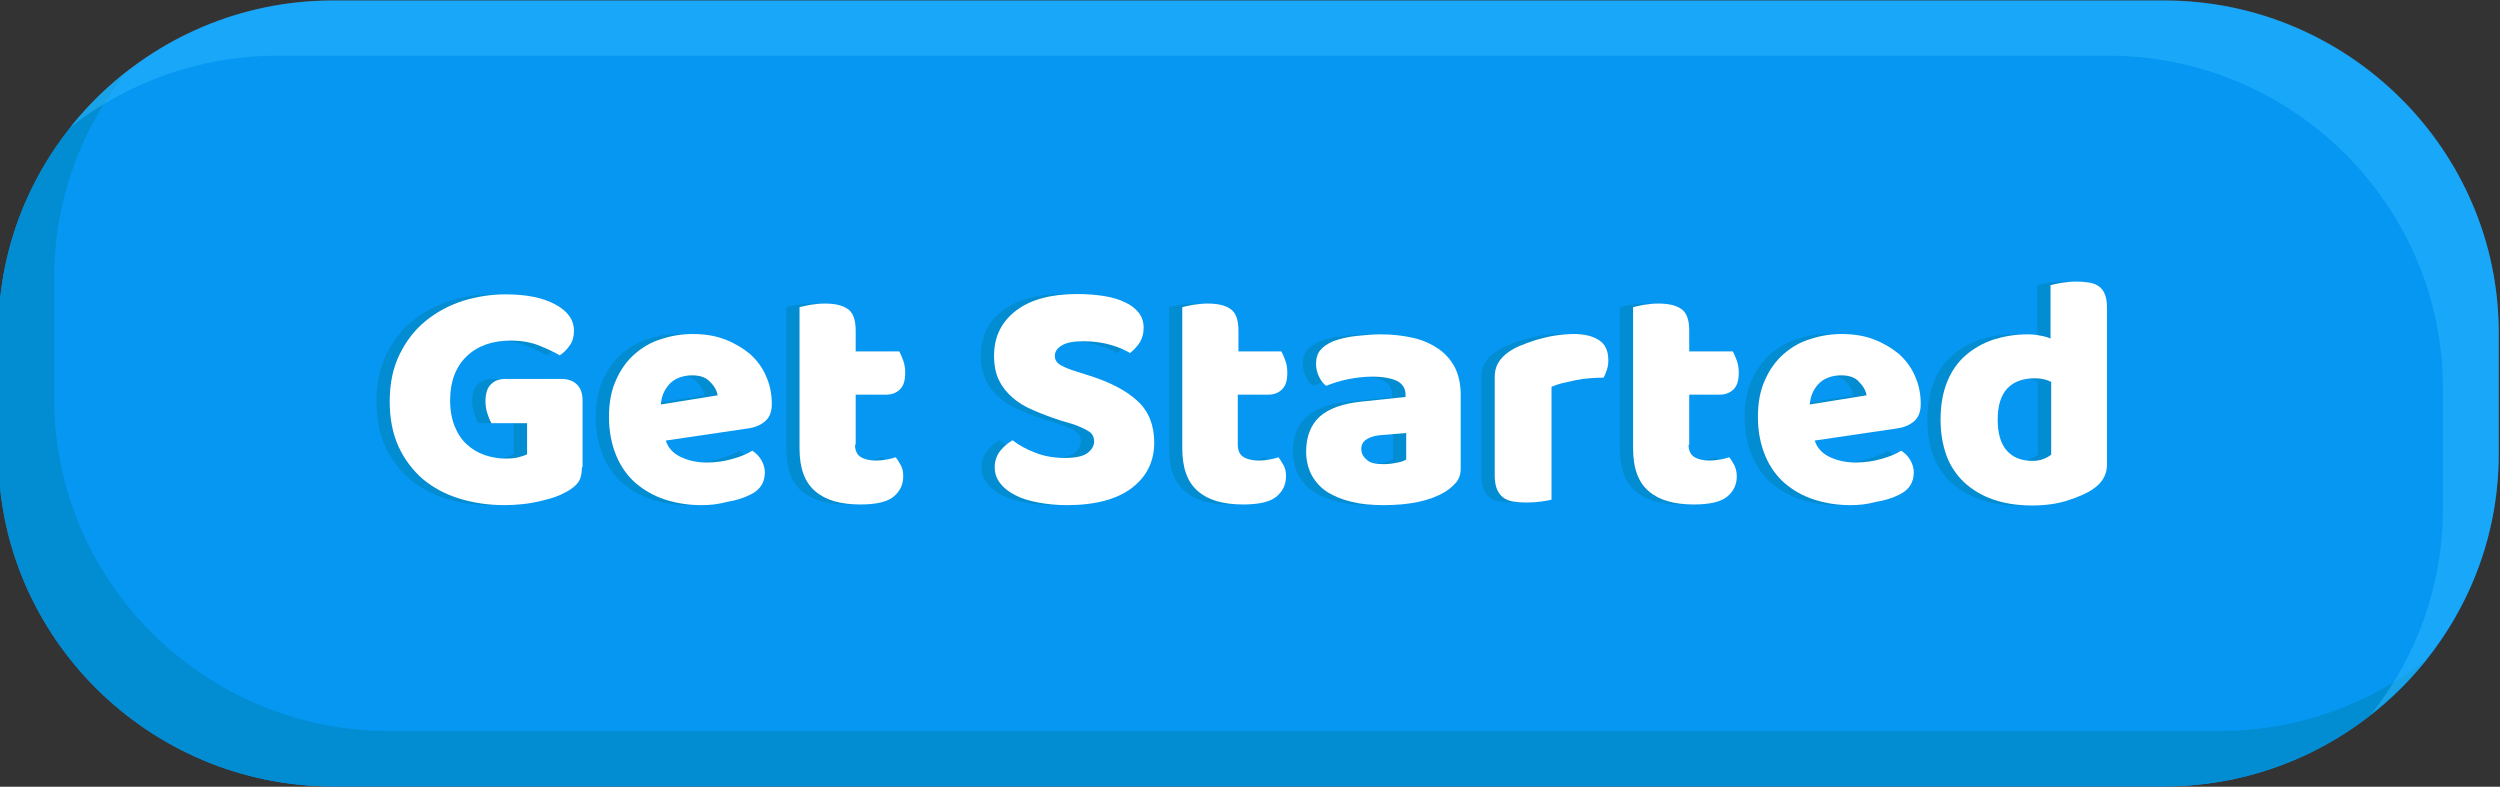 <svg width="143" height="45" viewBox="0 0 143 45" fill="none" xmlns="http://www.w3.org/2000/svg">
<rect x="0" y="0" width="143" height="45" fill="#333333" stroke="none"/>
<g clip-path="url(#clip0_2005_1310)">
<path d="M-0.094 25.988C-0.094 36.431 8.52 44.981 19.042 44.981H123.789C134.311 44.981 142.925 36.431 142.925 25.988V19.031C142.925 8.587 134.311 0.037 123.789 0.037H19.042C8.52 0.037 -0.094 8.587 -0.094 19.031V25.988Z" fill="#0597F2"/>
<path d="M7.216 4.125C4.647 7.369 3.098 11.438 3.098 15.863V22.819C3.098 33.263 11.712 41.812 22.234 41.812H126.981C131.439 41.812 135.539 40.275 138.807 37.725C135.293 42.131 129.871 44.981 123.789 44.981H19.042C8.52 44.981 -0.094 36.431 -0.094 25.988V19.031C-0.094 12.994 2.758 7.612 7.216 4.125Z" fill="#028CD1"/>
<path opacity="0.5" d="M139.732 29.137V22.181C139.732 11.738 131.118 3.187 120.596 3.187H15.849C11.391 3.187 7.292 4.725 4.024 7.275C7.538 2.869 12.959 0.019 19.042 0.019H123.789C134.311 0.019 142.925 8.569 142.925 19.012V25.969C142.925 31.988 140.053 37.388 135.614 40.875C138.183 37.65 139.732 33.562 139.732 29.137Z" fill="#2EB9FF"/>
<path d="M32.529 26.719C32.529 27.113 32.454 27.394 32.322 27.581C32.189 27.769 31.963 27.956 31.66 28.125C31.49 28.219 31.264 28.331 30.999 28.425C30.735 28.519 30.433 28.594 30.13 28.669C29.809 28.744 29.488 28.8 29.129 28.837C28.789 28.875 28.43 28.894 28.09 28.894C27.183 28.894 26.314 28.762 25.521 28.519C24.728 28.275 24.029 27.9 23.443 27.413C22.858 26.906 22.385 26.288 22.045 25.556C21.705 24.806 21.535 23.944 21.535 22.969C21.535 21.938 21.724 21.038 22.102 20.269C22.48 19.5 22.971 18.863 23.594 18.356C24.218 17.85 24.916 17.475 25.71 17.212C26.503 16.969 27.316 16.837 28.147 16.837C29.356 16.837 30.3 17.025 31.018 17.419C31.717 17.794 32.076 18.3 32.076 18.919C32.076 19.238 32 19.538 31.83 19.762C31.66 20.006 31.471 20.194 31.264 20.325C30.943 20.137 30.546 19.95 30.074 19.762C29.601 19.575 29.053 19.481 28.468 19.481C27.41 19.481 26.56 19.781 25.937 20.381C25.313 20.981 24.992 21.825 24.992 22.894C24.992 23.475 25.087 23.981 25.257 24.394C25.427 24.806 25.653 25.163 25.956 25.425C26.239 25.688 26.579 25.894 26.957 26.025C27.334 26.156 27.75 26.231 28.166 26.231C28.449 26.231 28.695 26.212 28.902 26.156C29.11 26.1 29.28 26.044 29.393 25.988V24.206H27.353C27.278 24.075 27.202 23.887 27.127 23.663C27.051 23.438 27.013 23.194 27.013 22.95C27.013 22.5 27.127 22.163 27.334 21.975C27.542 21.769 27.807 21.675 28.147 21.675H31.358C31.736 21.675 32.038 21.788 32.246 21.994C32.454 22.2 32.567 22.5 32.567 22.875V26.719H32.529Z" fill="#028CD1"/>
<path d="M39.368 28.894C38.612 28.894 37.932 28.781 37.29 28.575C36.648 28.369 36.1 28.05 35.609 27.637C35.136 27.225 34.759 26.7 34.494 26.062C34.23 25.425 34.079 24.694 34.079 23.85C34.079 23.025 34.211 22.312 34.494 21.712C34.759 21.113 35.118 20.625 35.571 20.231C36.005 19.856 36.516 19.556 37.101 19.387C37.668 19.2 38.253 19.106 38.858 19.106C39.538 19.106 40.142 19.2 40.69 19.406C41.238 19.613 41.71 19.894 42.126 20.231C42.523 20.587 42.844 21 43.051 21.488C43.278 21.975 43.392 22.519 43.392 23.1C43.392 23.531 43.278 23.85 43.033 24.075C42.787 24.3 42.447 24.45 42.032 24.506L37.328 25.2C37.46 25.613 37.743 25.931 38.178 26.137C38.612 26.344 39.103 26.456 39.67 26.456C40.199 26.456 40.69 26.381 41.144 26.25C41.616 26.119 41.975 25.969 42.277 25.781C42.485 25.913 42.655 26.081 42.787 26.306C42.919 26.531 42.995 26.775 42.995 27.019C42.995 27.581 42.73 28.012 42.202 28.275C41.805 28.481 41.333 28.631 40.841 28.706C40.294 28.856 39.821 28.894 39.368 28.894ZM38.839 21.469C38.537 21.469 38.272 21.525 38.046 21.619C37.819 21.712 37.649 21.844 37.498 22.012C37.365 22.163 37.252 22.35 37.177 22.538C37.101 22.725 37.063 22.931 37.044 23.137L40.294 22.613C40.256 22.369 40.123 22.106 39.878 21.863C39.651 21.6 39.311 21.469 38.839 21.469Z" fill="#028CD1"/>
<path d="M48.152 25.444C48.152 25.762 48.265 26.006 48.473 26.137C48.681 26.269 48.983 26.344 49.361 26.344C49.55 26.344 49.738 26.325 49.946 26.288C50.154 26.25 50.324 26.212 50.475 26.156C50.589 26.288 50.683 26.456 50.777 26.625C50.872 26.794 50.91 27 50.91 27.244C50.91 27.731 50.721 28.106 50.362 28.406C50.003 28.706 49.361 28.856 48.454 28.856C47.339 28.856 46.47 28.613 45.885 28.106C45.28 27.6 44.978 26.794 44.978 25.65V17.569C45.11 17.531 45.318 17.494 45.583 17.438C45.847 17.4 46.111 17.363 46.414 17.363C46.98 17.363 47.415 17.456 47.717 17.663C48.019 17.85 48.189 18.262 48.189 18.9V20.1H50.683C50.758 20.231 50.834 20.419 50.91 20.625C50.985 20.831 51.023 21.056 51.023 21.319C51.023 21.769 50.928 22.069 50.721 22.275C50.532 22.462 50.267 22.575 49.927 22.575H48.189V25.444H48.152Z" fill="#028CD1"/>
<path d="M59.864 24.038C59.297 23.85 58.806 23.663 58.334 23.456C57.88 23.269 57.483 23.025 57.162 22.744C56.841 22.462 56.577 22.144 56.388 21.75C56.199 21.375 56.105 20.906 56.105 20.344C56.105 19.275 56.52 18.413 57.351 17.775C58.182 17.137 59.354 16.819 60.846 16.819C61.394 16.819 61.904 16.856 62.376 16.931C62.848 17.006 63.245 17.119 63.585 17.288C63.925 17.438 64.19 17.644 64.379 17.887C64.567 18.131 64.662 18.413 64.662 18.75C64.662 19.069 64.586 19.35 64.435 19.594C64.284 19.819 64.095 20.025 63.887 20.194C63.604 20.025 63.226 19.856 62.773 19.725C62.3 19.594 61.791 19.519 61.224 19.519C60.657 19.519 60.242 19.594 59.977 19.762C59.713 19.913 59.58 20.119 59.58 20.363C59.58 20.55 59.656 20.7 59.826 20.831C59.996 20.944 60.242 21.056 60.563 21.169L61.564 21.488C62.754 21.863 63.679 22.35 64.303 22.931C64.945 23.512 65.266 24.319 65.266 25.312C65.266 26.381 64.851 27.244 64.001 27.9C63.151 28.556 61.904 28.894 60.26 28.894C59.675 28.894 59.127 28.837 58.636 28.744C58.126 28.65 57.691 28.519 57.332 28.331C56.955 28.144 56.671 27.919 56.463 27.656C56.256 27.394 56.142 27.075 56.142 26.719C56.142 26.363 56.256 26.044 56.463 25.781C56.671 25.519 56.917 25.331 57.162 25.181C57.521 25.462 57.956 25.706 58.466 25.894C58.976 26.1 59.542 26.194 60.147 26.194C60.77 26.194 61.205 26.1 61.45 25.913C61.696 25.725 61.828 25.5 61.828 25.256C61.828 25.012 61.734 24.806 61.526 24.675C61.318 24.544 61.035 24.413 60.676 24.281L59.864 24.038Z" fill="#028CD1"/>
<path d="M70.046 25.444C70.046 25.762 70.159 26.006 70.367 26.137C70.575 26.269 70.877 26.344 71.255 26.344C71.444 26.344 71.632 26.325 71.84 26.288C72.048 26.25 72.218 26.212 72.369 26.156C72.483 26.288 72.577 26.456 72.671 26.625C72.766 26.794 72.804 27 72.804 27.244C72.804 27.731 72.615 28.106 72.256 28.406C71.897 28.706 71.255 28.856 70.348 28.856C69.233 28.856 68.364 28.613 67.779 28.106C67.174 27.6 66.872 26.794 66.872 25.65V17.569C67.004 17.531 67.212 17.494 67.477 17.438C67.741 17.4 68.005 17.363 68.308 17.363C68.874 17.363 69.309 17.456 69.611 17.663C69.913 17.85 70.083 18.262 70.083 18.9V20.1H72.539C72.615 20.231 72.69 20.419 72.766 20.625C72.841 20.831 72.879 21.056 72.879 21.319C72.879 21.769 72.785 22.069 72.577 22.275C72.388 22.462 72.124 22.575 71.784 22.575H70.046V25.444Z" fill="#028CD1"/>
<path d="M78.225 19.125C78.905 19.125 79.529 19.2 80.095 19.331C80.662 19.462 81.134 19.688 81.55 19.969C81.947 20.25 82.249 20.606 82.476 21.038C82.683 21.469 82.797 21.994 82.797 22.575V26.812C82.797 27.131 82.702 27.413 82.513 27.619C82.325 27.825 82.117 28.012 81.852 28.163C81.021 28.65 79.869 28.894 78.376 28.894C77.696 28.894 77.092 28.837 76.563 28.706C76.015 28.575 75.562 28.387 75.165 28.144C74.787 27.9 74.485 27.562 74.277 27.188C74.069 26.794 73.956 26.344 73.956 25.837C73.956 24.975 74.221 24.3 74.731 23.831C75.26 23.363 76.053 23.081 77.148 22.969L79.642 22.706V22.575C79.642 22.219 79.472 21.956 79.151 21.788C78.83 21.637 78.358 21.544 77.753 21.544C77.262 21.544 76.808 21.6 76.336 21.694C75.883 21.788 75.467 21.919 75.108 22.069C74.938 21.956 74.806 21.788 74.693 21.544C74.579 21.319 74.523 21.075 74.523 20.812C74.523 20.494 74.598 20.231 74.768 20.025C74.919 19.837 75.165 19.669 75.505 19.519C75.864 19.387 76.299 19.275 76.808 19.219C77.319 19.163 77.791 19.125 78.225 19.125ZM78.376 26.55C78.584 26.55 78.83 26.531 79.094 26.475C79.359 26.438 79.548 26.363 79.68 26.288V24.769L78.32 24.881C77.961 24.9 77.677 24.975 77.451 25.106C77.224 25.238 77.111 25.425 77.111 25.669C77.111 25.913 77.205 26.119 77.413 26.288C77.583 26.475 77.923 26.55 78.376 26.55Z" fill="#028CD1"/>
<path d="M88.01 28.575C87.878 28.613 87.689 28.65 87.406 28.688C87.141 28.725 86.858 28.744 86.556 28.744C86.272 28.744 86.027 28.725 85.8 28.688C85.573 28.65 85.385 28.575 85.233 28.462C85.082 28.35 84.969 28.2 84.874 27.994C84.799 27.806 84.742 27.544 84.742 27.225V21.562C84.742 21.281 84.799 21.019 84.912 20.812C85.025 20.606 85.177 20.419 85.385 20.25C85.592 20.081 85.838 19.931 86.14 19.8C86.442 19.669 86.763 19.556 87.103 19.444C87.444 19.35 87.802 19.256 88.161 19.2C88.52 19.144 88.898 19.106 89.257 19.106C89.862 19.106 90.353 19.219 90.712 19.462C91.07 19.688 91.24 20.081 91.24 20.606C91.24 20.775 91.222 20.962 91.165 21.131C91.108 21.3 91.052 21.45 90.976 21.6C90.712 21.6 90.428 21.619 90.164 21.637C89.88 21.656 89.616 21.694 89.351 21.75C89.087 21.806 88.841 21.863 88.596 21.919C88.369 21.975 88.161 22.05 87.991 22.125V28.575H88.01Z" fill="#028CD1"/>
<path d="M95.831 25.444C95.831 25.762 95.944 26.006 96.152 26.137C96.36 26.269 96.662 26.344 97.04 26.344C97.229 26.344 97.418 26.325 97.625 26.288C97.833 26.25 98.003 26.212 98.154 26.156C98.268 26.288 98.362 26.456 98.457 26.625C98.532 26.794 98.589 27 98.589 27.244C98.589 27.731 98.4 28.106 98.041 28.406C97.682 28.706 97.04 28.856 96.133 28.856C95.019 28.856 94.15 28.613 93.564 28.106C92.96 27.6 92.657 26.794 92.657 25.65V17.569C92.79 17.531 92.997 17.494 93.262 17.438C93.526 17.4 93.791 17.363 94.093 17.363C94.66 17.363 95.094 17.456 95.396 17.663C95.699 17.85 95.869 18.262 95.869 18.9V20.1H98.362C98.438 20.231 98.513 20.419 98.589 20.625C98.664 20.831 98.702 21.056 98.702 21.319C98.702 21.769 98.608 22.069 98.4 22.275C98.211 22.462 97.947 22.575 97.606 22.575H95.869V25.444H95.831Z" fill="#028CD1"/>
<path d="M105.087 28.894C104.332 28.894 103.651 28.781 103.009 28.575C102.367 28.369 101.819 28.05 101.328 27.637C100.856 27.225 100.478 26.7 100.213 26.062C99.949 25.425 99.798 24.694 99.798 23.85C99.798 23.025 99.93 22.312 100.213 21.712C100.478 21.113 100.837 20.625 101.29 20.231C101.725 19.856 102.235 19.556 102.82 19.387C103.387 19.2 103.973 19.106 104.577 19.106C105.257 19.106 105.862 19.2 106.409 19.406C106.957 19.613 107.43 19.894 107.845 20.231C108.242 20.587 108.563 21 108.771 21.488C108.997 21.975 109.111 22.519 109.111 23.1C109.111 23.531 108.997 23.85 108.752 24.075C108.506 24.3 108.166 24.45 107.751 24.506L103.047 25.2C103.179 25.613 103.463 25.931 103.897 26.137C104.332 26.344 104.823 26.456 105.389 26.456C105.918 26.456 106.409 26.381 106.863 26.25C107.335 26.119 107.694 25.969 107.996 25.781C108.204 25.913 108.374 26.081 108.506 26.306C108.639 26.531 108.714 26.775 108.714 27.019C108.714 27.581 108.45 28.012 107.921 28.275C107.524 28.481 107.052 28.631 106.561 28.706C106.013 28.856 105.541 28.894 105.087 28.894ZM104.558 21.469C104.256 21.469 103.992 21.525 103.765 21.619C103.538 21.712 103.368 21.844 103.217 22.012C103.085 22.163 102.971 22.35 102.896 22.538C102.82 22.725 102.783 22.931 102.764 23.137L106.013 22.613C105.975 22.369 105.843 22.106 105.597 21.863C105.389 21.6 105.03 21.469 104.558 21.469Z" fill="#028CD1"/>
<path d="M110.244 24C110.244 23.175 110.376 22.444 110.622 21.844C110.868 21.225 111.226 20.719 111.68 20.325C112.133 19.931 112.662 19.631 113.267 19.425C113.871 19.238 114.513 19.125 115.212 19.125C115.458 19.125 115.722 19.144 115.949 19.2C116.195 19.238 116.384 19.294 116.535 19.369V16.312C116.667 16.275 116.856 16.238 117.139 16.181C117.422 16.144 117.706 16.106 117.989 16.106C118.273 16.106 118.518 16.125 118.745 16.163C118.971 16.2 119.16 16.275 119.312 16.387C119.463 16.5 119.576 16.65 119.652 16.856C119.727 17.044 119.765 17.306 119.765 17.625V26.569C119.765 27.169 119.482 27.637 118.934 27.994C118.575 28.238 118.084 28.444 117.498 28.631C116.912 28.819 116.251 28.913 115.477 28.913C114.646 28.913 113.909 28.8 113.267 28.575C112.605 28.35 112.058 28.012 111.604 27.6C111.151 27.169 110.811 26.663 110.584 26.062C110.357 25.425 110.244 24.75 110.244 24ZM115.647 21.637C114.967 21.637 114.438 21.825 114.06 22.219C113.701 22.613 113.512 23.194 113.512 24C113.512 24.788 113.682 25.369 114.022 25.762C114.362 26.156 114.853 26.363 115.515 26.363C115.741 26.363 115.949 26.325 116.138 26.25C116.327 26.175 116.459 26.1 116.572 26.006V21.844C116.308 21.712 116.006 21.637 115.647 21.637Z" fill="#028CD1"/>
<path d="M33.285 26.719C33.285 27.113 33.209 27.394 33.077 27.581C32.945 27.769 32.718 27.956 32.416 28.125C32.246 28.219 32.019 28.331 31.755 28.425C31.49 28.519 31.188 28.594 30.886 28.669C30.564 28.744 30.243 28.8 29.884 28.837C29.544 28.875 29.186 28.894 28.846 28.894C27.939 28.894 27.07 28.762 26.276 28.519C25.483 28.275 24.784 27.9 24.198 27.413C23.613 26.906 23.141 26.288 22.801 25.556C22.46 24.806 22.291 23.944 22.291 22.969C22.291 21.938 22.479 21.038 22.857 20.269C23.235 19.5 23.726 18.863 24.35 18.356C24.973 17.85 25.672 17.475 26.465 17.212C27.259 16.969 28.071 16.837 28.902 16.837C30.111 16.837 31.056 17.025 31.773 17.419C32.472 17.794 32.831 18.3 32.831 18.919C32.831 19.238 32.756 19.538 32.586 19.762C32.416 20.006 32.227 20.194 32.019 20.325C31.698 20.137 31.301 19.95 30.829 19.762C30.357 19.575 29.809 19.481 29.223 19.481C28.165 19.481 27.315 19.781 26.692 20.381C26.069 20.981 25.747 21.825 25.747 22.894C25.747 23.475 25.842 23.981 26.012 24.394C26.182 24.806 26.409 25.163 26.711 25.425C26.994 25.688 27.334 25.894 27.712 26.025C28.09 26.156 28.506 26.231 28.921 26.231C29.204 26.231 29.45 26.212 29.658 26.156C29.866 26.1 30.036 26.044 30.149 25.988V24.206H28.109C28.033 24.075 27.958 23.887 27.882 23.663C27.806 23.438 27.769 23.194 27.769 22.95C27.769 22.5 27.882 22.163 28.09 21.975C28.298 21.769 28.562 21.675 28.902 21.675H32.114C32.491 21.675 32.794 21.788 33.001 21.994C33.209 22.2 33.322 22.5 33.322 22.875V26.719H33.285Z" fill="white"/>
<path d="M40.123 28.894C39.368 28.894 38.688 28.781 38.045 28.575C37.403 28.369 36.855 28.05 36.364 27.637C35.892 27.225 35.514 26.7 35.25 26.062C34.985 25.425 34.834 24.694 34.834 23.85C34.834 23.025 34.966 22.312 35.25 21.712C35.514 21.113 35.873 20.625 36.326 20.231C36.761 19.856 37.271 19.556 37.856 19.387C38.423 19.2 39.009 19.106 39.613 19.106C40.293 19.106 40.898 19.2 41.446 19.406C41.993 19.613 42.466 19.894 42.881 20.231C43.278 20.587 43.599 21 43.807 21.488C44.034 21.975 44.147 22.519 44.147 23.1C44.147 23.531 44.034 23.85 43.788 24.075C43.542 24.3 43.202 24.45 42.787 24.506L38.083 25.2C38.215 25.613 38.499 25.931 38.933 26.137C39.368 26.344 39.859 26.456 40.425 26.456C40.955 26.456 41.446 26.381 41.899 26.25C42.371 26.119 42.73 25.969 43.032 25.781C43.24 25.913 43.41 26.081 43.542 26.306C43.675 26.531 43.75 26.775 43.75 27.019C43.75 27.581 43.486 28.012 42.957 28.275C42.56 28.481 42.088 28.631 41.597 28.706C41.049 28.856 40.577 28.894 40.123 28.894ZM39.594 21.469C39.292 21.469 39.028 21.525 38.801 21.619C38.574 21.712 38.404 21.844 38.253 22.012C38.121 22.163 38.008 22.35 37.932 22.538C37.856 22.725 37.819 22.931 37.8 23.137L41.049 22.613C41.011 22.369 40.879 22.106 40.633 21.863C40.407 21.6 40.067 21.469 39.594 21.469Z" fill="white"/>
<path d="M48.907 25.444C48.907 25.762 49.02 26.006 49.228 26.137C49.436 26.269 49.738 26.344 50.116 26.344C50.305 26.344 50.494 26.325 50.702 26.288C50.909 26.25 51.079 26.212 51.23 26.156C51.344 26.288 51.438 26.456 51.533 26.625C51.627 26.794 51.665 27 51.665 27.244C51.665 27.731 51.476 28.106 51.117 28.406C50.758 28.706 50.116 28.856 49.209 28.856C48.095 28.856 47.226 28.613 46.64 28.106C46.036 27.6 45.733 26.794 45.733 25.65V17.569C45.866 17.531 46.073 17.494 46.338 17.438C46.602 17.4 46.867 17.363 47.169 17.363C47.736 17.363 48.17 17.456 48.472 17.663C48.775 17.85 48.945 18.262 48.945 18.9V20.1H51.438C51.514 20.231 51.589 20.419 51.665 20.625C51.74 20.831 51.778 21.056 51.778 21.319C51.778 21.769 51.684 22.069 51.476 22.275C51.287 22.462 51.023 22.575 50.683 22.575H48.945V25.444H48.907Z" fill="white"/>
<path d="M60.619 24.038C60.052 23.85 59.561 23.663 59.089 23.456C58.636 23.269 58.239 23.025 57.918 22.744C57.597 22.462 57.332 22.144 57.143 21.75C56.954 21.375 56.86 20.906 56.86 20.344C56.86 19.275 57.276 18.413 58.107 17.775C58.938 17.137 60.109 16.819 61.601 16.819C62.149 16.819 62.659 16.856 63.132 16.931C63.604 17.006 64 17.119 64.34 17.288C64.68 17.438 64.945 17.644 65.134 17.887C65.323 18.131 65.417 18.413 65.417 18.75C65.417 19.069 65.342 19.35 65.191 19.594C65.039 19.819 64.85 20.025 64.643 20.194C64.359 20.025 63.981 19.856 63.528 19.725C63.056 19.594 62.546 19.519 61.979 19.519C61.412 19.519 60.997 19.594 60.732 19.762C60.468 19.913 60.336 20.119 60.336 20.363C60.336 20.55 60.411 20.7 60.581 20.831C60.751 20.944 60.997 21.056 61.318 21.169L62.319 21.488C63.509 21.863 64.435 22.35 65.058 22.931C65.701 23.512 66.022 24.319 66.022 25.312C66.022 26.381 65.606 27.244 64.756 27.9C63.906 28.556 62.659 28.894 61.016 28.894C60.43 28.894 59.882 28.837 59.391 28.744C58.881 28.65 58.447 28.519 58.088 28.331C57.71 28.144 57.427 27.919 57.219 27.656C57.011 27.394 56.898 27.075 56.898 26.719C56.898 26.363 57.011 26.044 57.219 25.781C57.427 25.519 57.672 25.331 57.918 25.181C58.277 25.462 58.711 25.706 59.221 25.894C59.731 26.1 60.298 26.194 60.902 26.194C61.526 26.194 61.96 26.1 62.206 25.913C62.451 25.725 62.584 25.5 62.584 25.256C62.584 25.012 62.489 24.806 62.281 24.675C62.074 24.544 61.79 24.413 61.431 24.281L60.619 24.038Z" fill="white"/>
<path d="M70.801 25.444C70.801 25.762 70.914 26.006 71.122 26.137C71.33 26.269 71.632 26.344 72.01 26.344C72.199 26.344 72.388 26.325 72.596 26.288C72.803 26.25 72.973 26.212 73.124 26.156C73.238 26.288 73.332 26.456 73.427 26.625C73.521 26.794 73.559 27 73.559 27.244C73.559 27.731 73.37 28.106 73.011 28.406C72.652 28.706 72.01 28.856 71.103 28.856C69.989 28.856 69.12 28.613 68.534 28.106C67.93 27.6 67.627 26.794 67.627 25.65V17.569C67.76 17.531 67.968 17.494 68.232 17.438C68.496 17.4 68.761 17.363 69.063 17.363C69.63 17.363 70.064 17.456 70.367 17.663C70.669 17.85 70.839 18.262 70.839 18.9V20.1H73.294C73.37 20.231 73.446 20.419 73.521 20.625C73.597 20.831 73.635 21.056 73.635 21.319C73.635 21.769 73.54 22.069 73.332 22.275C73.143 22.462 72.879 22.575 72.539 22.575H70.801V25.444Z" fill="white"/>
<path d="M78.981 19.125C79.661 19.125 80.284 19.2 80.851 19.331C81.418 19.462 81.89 19.688 82.305 19.969C82.702 20.25 83.004 20.606 83.231 21.038C83.439 21.469 83.552 21.994 83.552 22.575V26.812C83.552 27.131 83.458 27.413 83.269 27.619C83.08 27.825 82.872 28.012 82.608 28.163C81.776 28.65 80.624 28.894 79.132 28.894C78.452 28.894 77.847 28.837 77.318 28.706C76.77 28.575 76.317 28.387 75.92 28.144C75.543 27.9 75.24 27.562 75.033 27.188C74.825 26.794 74.711 26.344 74.711 25.837C74.711 24.975 74.976 24.3 75.486 23.831C76.015 23.363 76.808 23.081 77.904 22.969L80.397 22.706V22.575C80.397 22.219 80.227 21.956 79.906 21.788C79.585 21.637 79.113 21.544 78.508 21.544C78.017 21.544 77.564 21.6 77.092 21.694C76.638 21.788 76.223 21.919 75.864 22.069C75.694 21.956 75.561 21.788 75.448 21.544C75.335 21.319 75.278 21.075 75.278 20.812C75.278 20.494 75.354 20.231 75.524 20.025C75.675 19.837 75.92 19.669 76.26 19.519C76.619 19.387 77.054 19.275 77.564 19.219C78.074 19.163 78.546 19.125 78.981 19.125ZM79.132 26.55C79.34 26.55 79.585 26.531 79.85 26.475C80.114 26.438 80.303 26.363 80.435 26.288V24.769L79.075 24.881C78.716 24.9 78.433 24.975 78.206 25.106C77.98 25.238 77.866 25.425 77.866 25.669C77.866 25.913 77.961 26.119 78.168 26.288C78.338 26.475 78.678 26.55 79.132 26.55Z" fill="white"/>
<path d="M88.766 28.575C88.633 28.613 88.445 28.65 88.161 28.688C87.897 28.725 87.613 28.744 87.311 28.744C87.028 28.744 86.782 28.725 86.555 28.688C86.329 28.65 86.14 28.575 85.989 28.462C85.838 28.35 85.724 28.2 85.63 27.994C85.554 27.806 85.498 27.544 85.498 27.225V21.562C85.498 21.281 85.554 21.019 85.668 20.812C85.781 20.606 85.932 20.419 86.14 20.25C86.348 20.081 86.593 19.931 86.895 19.8C87.198 19.669 87.519 19.556 87.859 19.444C88.199 19.35 88.558 19.256 88.917 19.2C89.276 19.144 89.653 19.106 90.012 19.106C90.617 19.106 91.108 19.219 91.467 19.462C91.826 19.688 91.996 20.081 91.996 20.606C91.996 20.775 91.977 20.962 91.92 21.131C91.864 21.3 91.807 21.45 91.731 21.6C91.467 21.6 91.184 21.619 90.919 21.637C90.636 21.656 90.371 21.694 90.107 21.75C89.842 21.806 89.597 21.863 89.351 21.919C89.124 21.975 88.917 22.05 88.747 22.125V28.575H88.766Z" fill="white"/>
<path d="M96.586 25.444C96.586 25.762 96.7 26.006 96.907 26.137C97.115 26.269 97.417 26.344 97.795 26.344C97.984 26.344 98.173 26.325 98.381 26.288C98.589 26.25 98.759 26.212 98.91 26.156C99.023 26.288 99.118 26.456 99.212 26.625C99.287 26.794 99.344 27 99.344 27.244C99.344 27.731 99.155 28.106 98.796 28.406C98.437 28.706 97.795 28.856 96.888 28.856C95.774 28.856 94.905 28.613 94.319 28.106C93.715 27.6 93.413 26.794 93.413 25.65V17.569C93.545 17.531 93.753 17.494 94.017 17.438C94.282 17.4 94.546 17.363 94.848 17.363C95.415 17.363 95.85 17.456 96.152 17.663C96.454 17.85 96.624 18.262 96.624 18.9V20.1H99.118C99.193 20.231 99.269 20.419 99.344 20.625C99.42 20.831 99.457 21.056 99.457 21.319C99.457 21.769 99.363 22.069 99.155 22.275C98.966 22.462 98.702 22.575 98.362 22.575H96.624V25.444H96.586Z" fill="white"/>
<path d="M105.843 28.894C105.087 28.894 104.407 28.781 103.765 28.575C103.122 28.369 102.574 28.05 102.083 27.637C101.611 27.225 101.233 26.7 100.969 26.062C100.704 25.425 100.553 24.694 100.553 23.85C100.553 23.025 100.685 22.312 100.969 21.712C101.233 21.113 101.592 20.625 102.046 20.231C102.48 19.856 102.99 19.556 103.576 19.387C104.142 19.2 104.728 19.106 105.332 19.106C106.013 19.106 106.617 19.2 107.165 19.406C107.713 19.613 108.185 19.894 108.601 20.231C108.997 20.587 109.318 21 109.526 21.488C109.753 21.975 109.866 22.519 109.866 23.1C109.866 23.531 109.753 23.85 109.507 24.075C109.262 24.3 108.922 24.45 108.506 24.506L103.802 25.2C103.935 25.613 104.218 25.931 104.652 26.137C105.087 26.344 105.578 26.456 106.145 26.456C106.674 26.456 107.165 26.381 107.618 26.25C108.09 26.119 108.449 25.969 108.752 25.781C108.959 25.913 109.129 26.081 109.262 26.306C109.394 26.531 109.469 26.775 109.469 27.019C109.469 27.581 109.205 28.012 108.676 28.275C108.279 28.481 107.807 28.631 107.316 28.706C106.768 28.856 106.296 28.894 105.843 28.894ZM105.314 21.469C105.011 21.469 104.747 21.525 104.52 21.619C104.294 21.712 104.124 21.844 103.972 22.012C103.84 22.163 103.727 22.35 103.651 22.538C103.576 22.725 103.538 22.931 103.519 23.137L106.768 22.613C106.73 22.369 106.598 22.106 106.353 21.863C106.145 21.6 105.786 21.469 105.314 21.469Z" fill="white"/>
<path d="M111 24C111 23.175 111.132 22.444 111.377 21.844C111.623 21.225 111.982 20.719 112.435 20.325C112.889 19.931 113.417 19.631 114.022 19.425C114.626 19.238 115.269 19.125 115.968 19.125C116.213 19.125 116.478 19.144 116.704 19.2C116.95 19.238 117.139 19.294 117.29 19.369V16.312C117.422 16.275 117.611 16.238 117.894 16.181C118.178 16.144 118.461 16.106 118.745 16.106C119.028 16.106 119.273 16.125 119.5 16.163C119.727 16.2 119.916 16.275 120.067 16.387C120.218 16.5 120.331 16.65 120.407 16.856C120.482 17.044 120.52 17.306 120.52 17.625V26.569C120.52 27.169 120.237 27.637 119.689 27.994C119.33 28.238 118.839 28.444 118.253 28.631C117.668 28.819 117.007 28.913 116.232 28.913C115.401 28.913 114.664 28.8 114.022 28.575C113.361 28.35 112.813 28.012 112.36 27.6C111.906 27.169 111.566 26.663 111.34 26.062C111.113 25.425 111 24.75 111 24ZM116.402 21.637C115.722 21.637 115.193 21.825 114.815 22.219C114.456 22.613 114.268 23.194 114.268 24C114.268 24.788 114.438 25.369 114.778 25.762C115.118 26.156 115.609 26.363 116.27 26.363C116.497 26.363 116.704 26.325 116.893 26.25C117.082 26.175 117.214 26.1 117.328 26.006V21.844C117.063 21.712 116.761 21.637 116.402 21.637Z" fill="white"/>
</g>
<defs>
<clipPath id="clip0_2005_1310">
<rect width="143" height="45" fill="white"/>
</clipPath>
</defs>
</svg>
